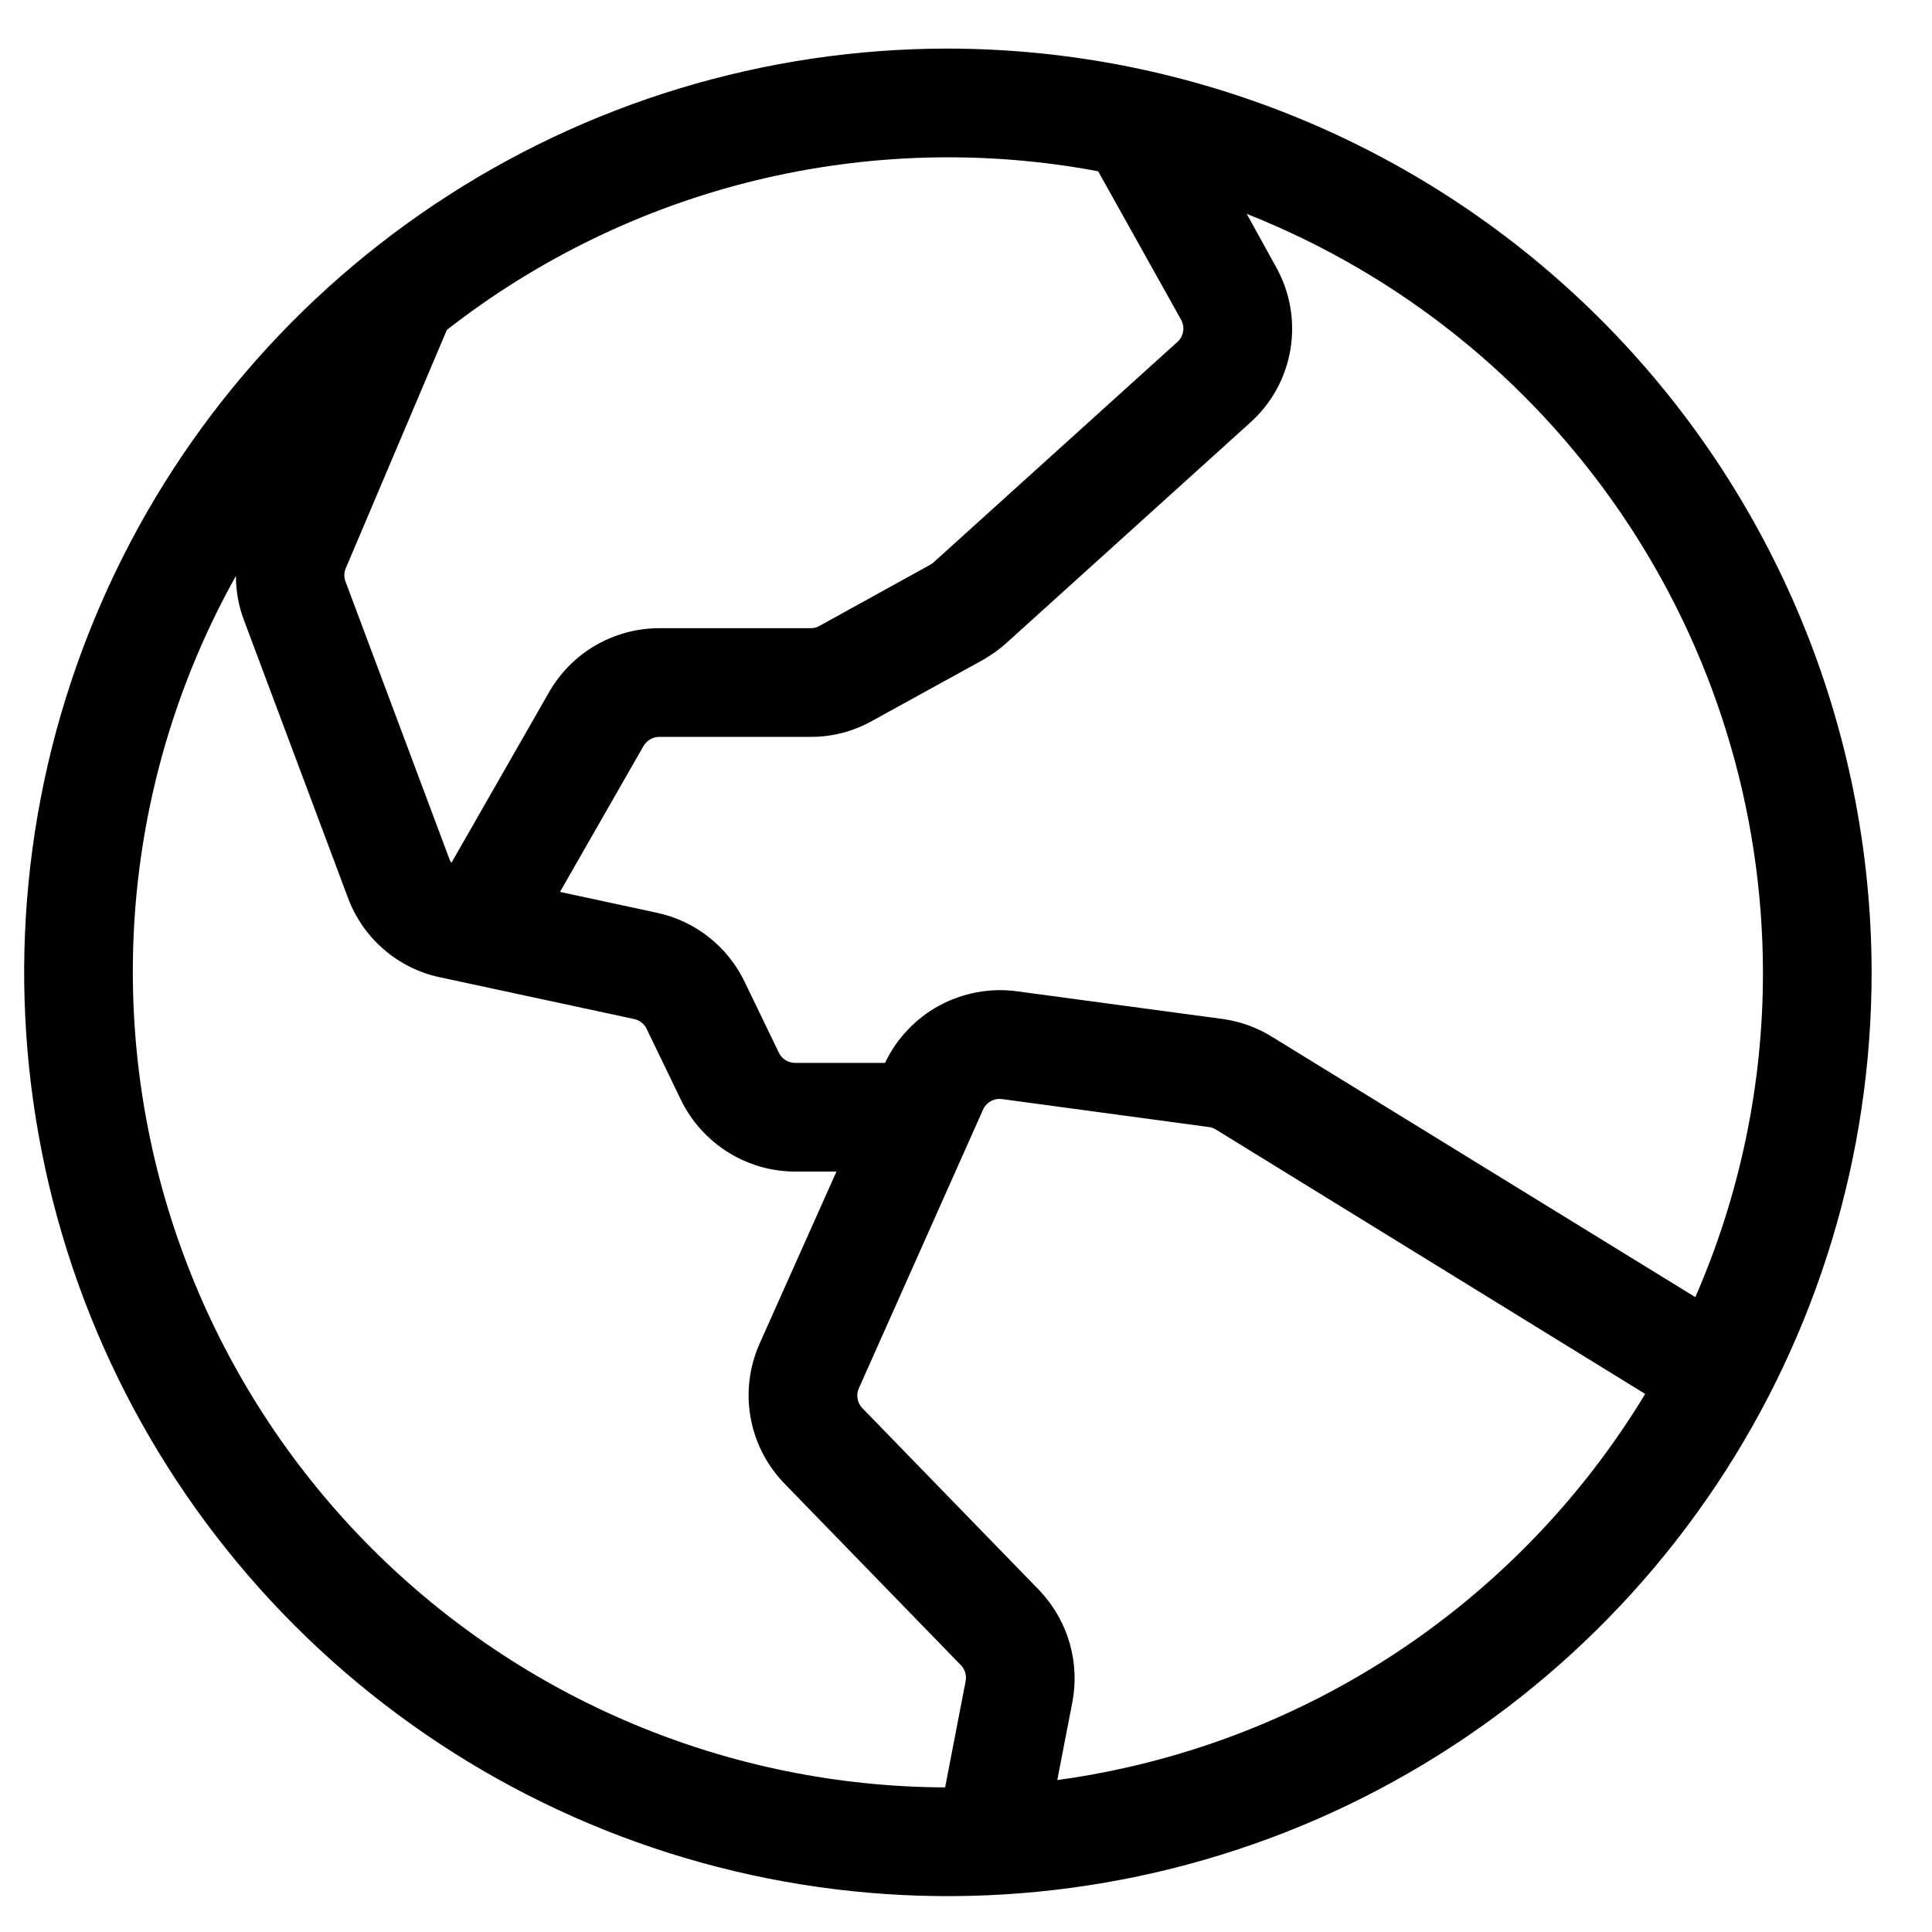 <svg width="20" height="20" viewBox="0 0 20 20" fill="none" xmlns="http://www.w3.org/2000/svg">
<path d="M9.812 0.503C7.921 0.503 6.072 1.064 4.5 2.115C2.927 3.166 1.701 4.659 0.978 6.407C0.254 8.154 0.065 10.076 0.434 11.931C0.802 13.786 1.713 15.49 3.051 16.828C4.388 18.165 6.092 19.076 7.947 19.445C9.802 19.814 11.724 19.624 13.472 18.901C15.219 18.177 16.712 16.951 17.763 15.379C18.814 13.806 19.375 11.957 19.375 10.066C19.372 7.531 18.363 5.1 16.571 3.308C14.778 1.515 12.348 0.506 9.812 0.503ZM18.25 10.066C18.251 11.223 18.013 12.367 17.55 13.428L13.173 10.736C13.018 10.638 12.843 10.575 12.661 10.549L10.522 10.261C10.246 10.225 9.966 10.278 9.721 10.411C9.477 10.544 9.281 10.752 9.162 11.003H8.232C8.196 11.003 8.162 10.993 8.132 10.975C8.102 10.956 8.078 10.929 8.063 10.898L7.707 10.161C7.62 9.981 7.493 9.823 7.336 9.7C7.179 9.576 6.996 9.491 6.801 9.449L5.797 9.233L6.662 7.722C6.679 7.694 6.703 7.67 6.731 7.653C6.76 7.637 6.792 7.628 6.825 7.628H8.392C8.614 7.629 8.832 7.572 9.026 7.464L10.174 6.832C10.262 6.782 10.345 6.723 10.42 6.655L12.943 4.374C13.164 4.176 13.311 3.908 13.359 3.614C13.407 3.321 13.354 3.02 13.208 2.761L12.906 2.214C14.481 2.837 15.832 3.919 16.785 5.319C17.738 6.719 18.248 8.372 18.25 10.066ZM11.368 1.773L12.226 3.309C12.247 3.346 12.254 3.389 12.248 3.431C12.241 3.473 12.22 3.512 12.188 3.54L9.665 5.821C9.655 5.831 9.643 5.839 9.63 5.846L8.482 6.48C8.453 6.496 8.421 6.504 8.388 6.503H6.825C6.595 6.503 6.368 6.564 6.168 6.679C5.968 6.794 5.803 6.96 5.687 7.16L4.673 8.932C4.666 8.922 4.66 8.911 4.655 8.9L3.578 6.024C3.56 5.98 3.56 5.93 3.578 5.886L4.626 3.415C5.569 2.679 6.658 2.151 7.82 1.868C8.983 1.585 10.193 1.552 11.368 1.773ZM1.375 10.066C1.373 8.629 1.741 7.216 2.442 5.962C2.442 6.118 2.47 6.273 2.525 6.419L3.602 9.294C3.679 9.501 3.806 9.684 3.973 9.828C4.139 9.972 4.34 10.072 4.555 10.117L6.565 10.549C6.593 10.555 6.619 10.567 6.641 10.585C6.664 10.603 6.682 10.625 6.694 10.651L7.05 11.388C7.158 11.609 7.326 11.796 7.535 11.927C7.744 12.058 7.985 12.128 8.232 12.128H8.659L7.863 13.91C7.759 14.144 7.725 14.404 7.767 14.657C7.809 14.911 7.924 15.146 8.099 15.335L8.108 15.345L9.953 17.244C9.972 17.266 9.985 17.291 9.993 17.319C10 17.347 10.002 17.376 9.996 17.404L9.784 18.503C7.552 18.494 5.415 17.601 3.839 16.02C2.263 14.438 1.377 12.298 1.375 10.066ZM10.945 18.427L11.101 17.621C11.14 17.419 11.13 17.211 11.074 17.013C11.018 16.815 10.915 16.633 10.776 16.481L10.767 16.471L8.922 14.572C8.898 14.545 8.882 14.511 8.877 14.476C8.871 14.44 8.876 14.404 8.891 14.371L10.175 11.49C10.191 11.452 10.22 11.42 10.256 11.4C10.292 11.38 10.334 11.372 10.375 11.378L12.514 11.667C12.54 11.67 12.565 11.679 12.587 11.693L17.031 14.43C16.378 15.508 15.493 16.426 14.44 17.118C13.387 17.809 12.193 18.257 10.945 18.427Z" fill="black"/>
</svg>
